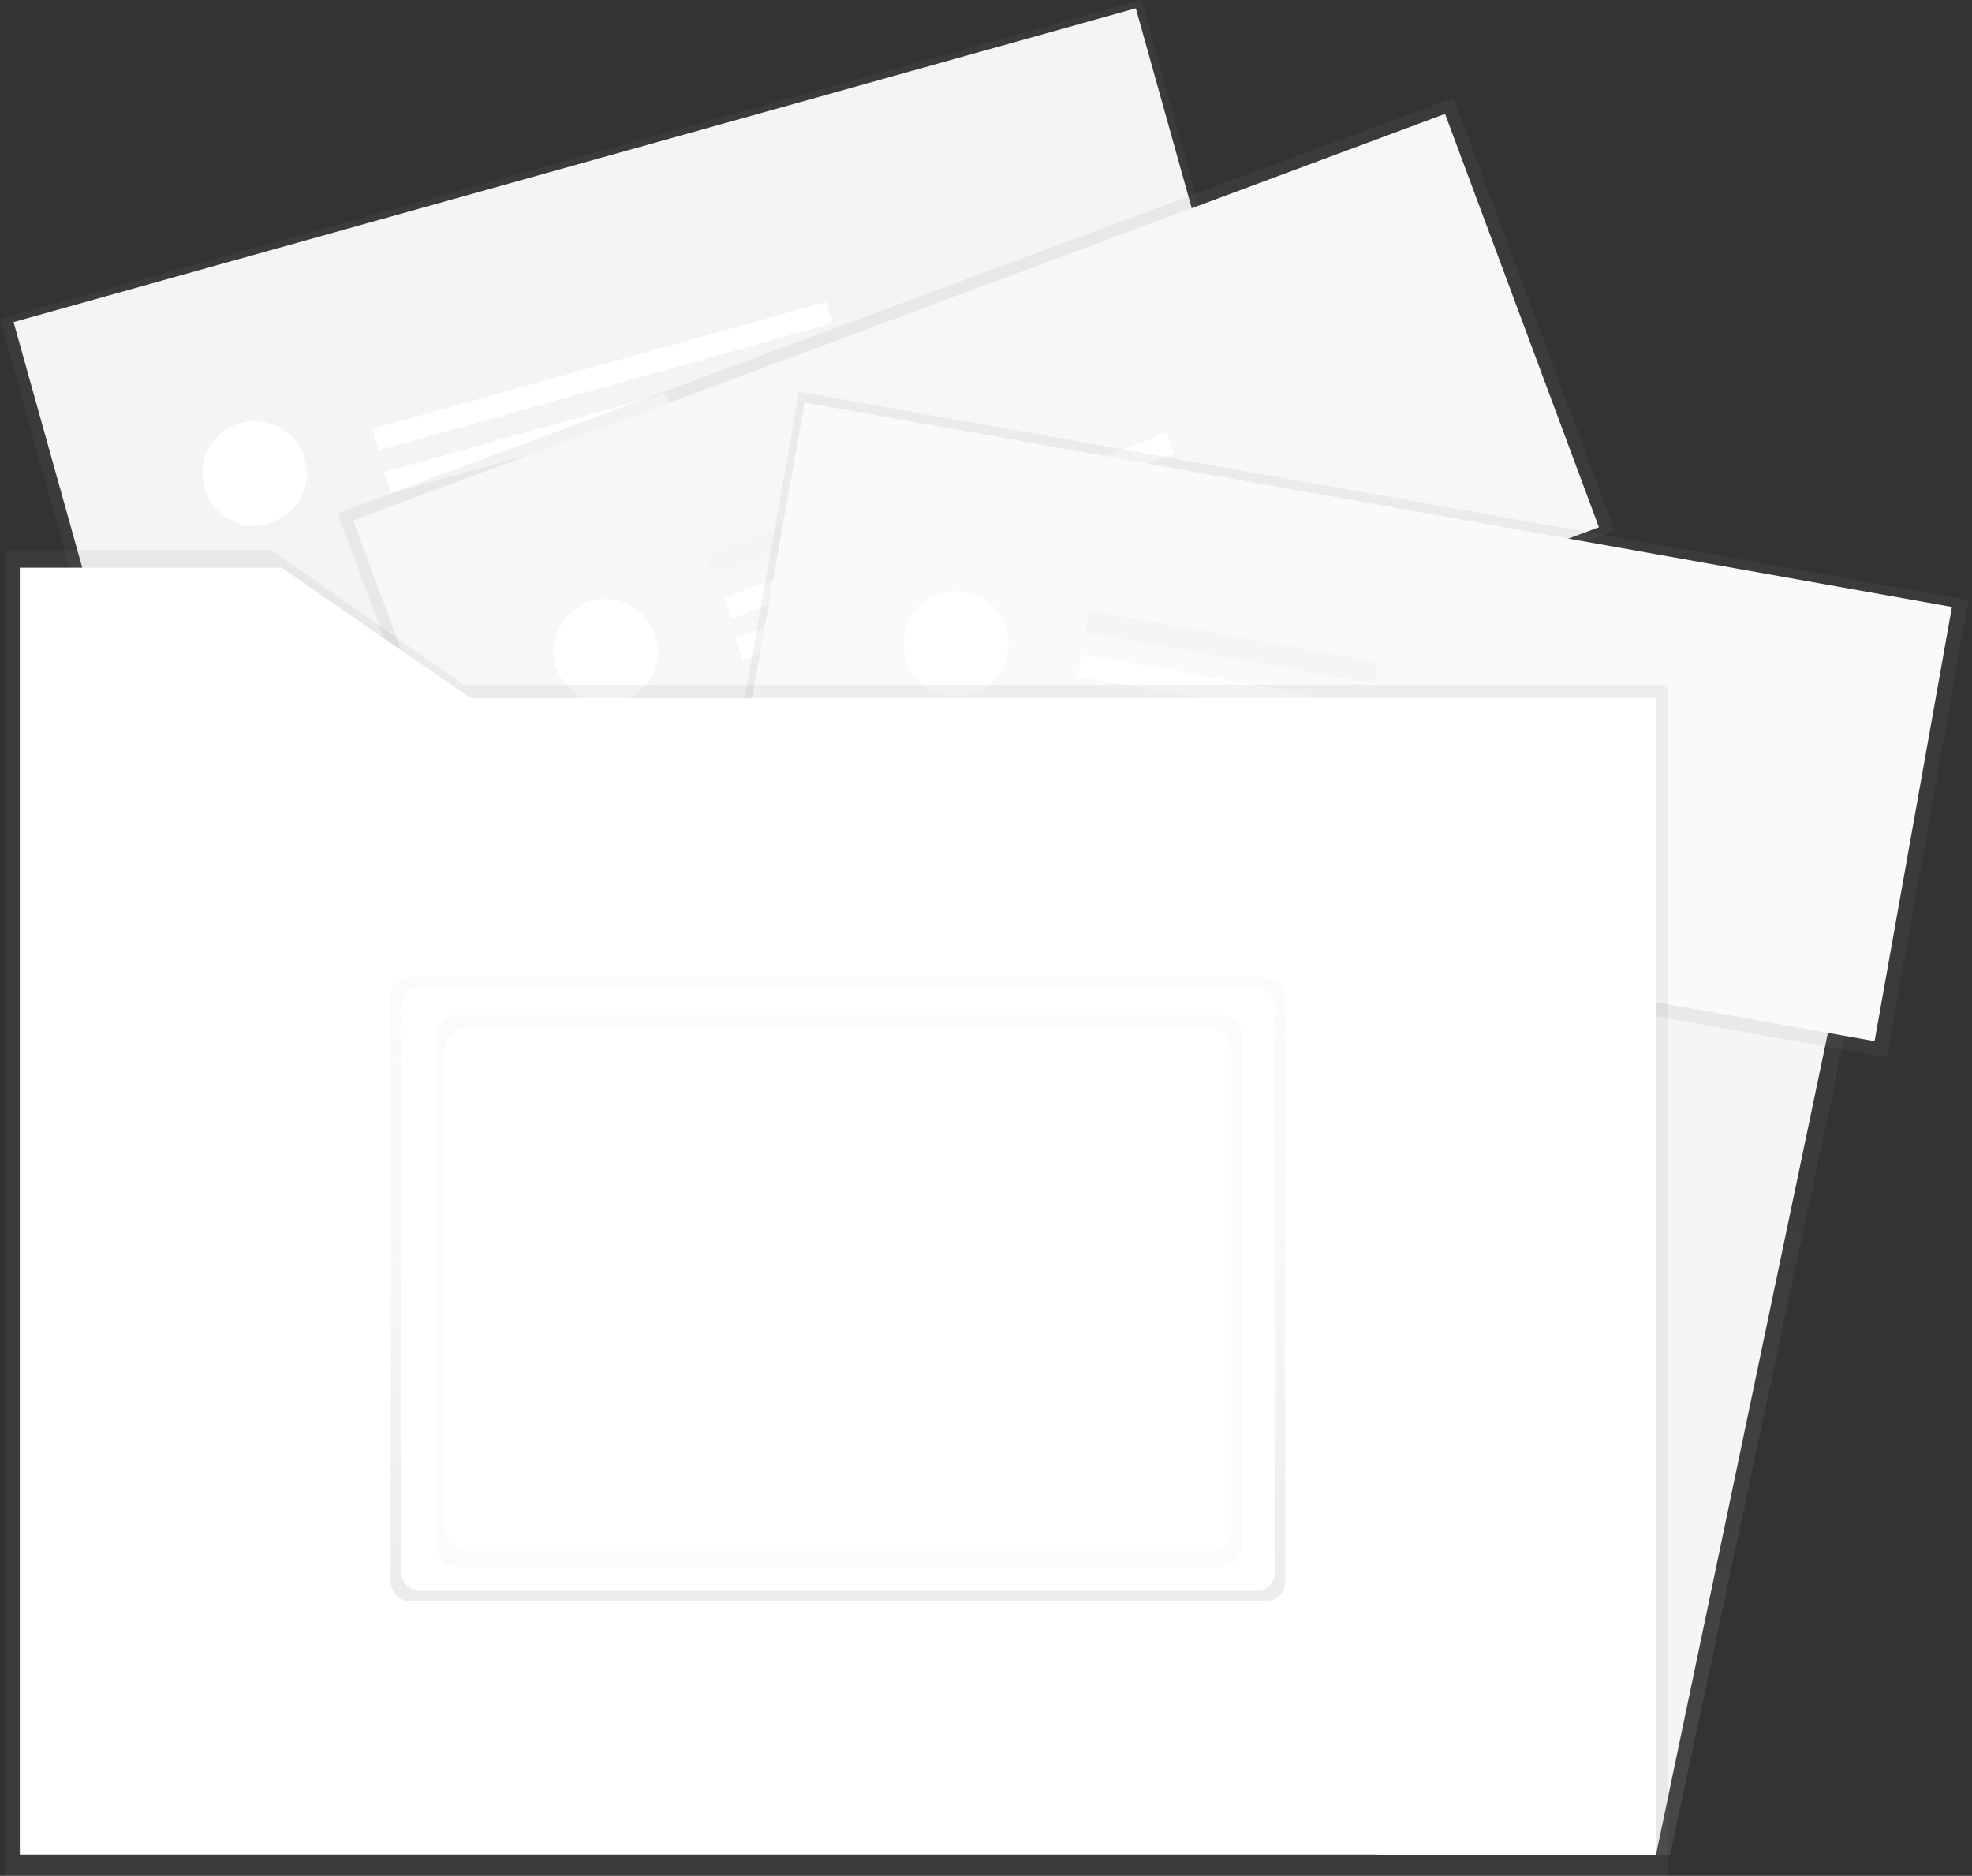 <svg width="225" height="214" viewBox="0 0 225 214" fill="none" xmlns="http://www.w3.org/2000/svg">
<rect x="0" y="0" width="225" height="214" fill="#333333" stroke="none"/>
<g clip-path="url(#clip0)">
<path d="M190.565 211.571H158.103V79.656H218.72L190.565 211.571Z" fill="url(#paint0_linear)"/>
<path d="M188.949 211.571H157.13V79.656H216.544L188.949 211.571Z" fill="#F5F5F5"/>
<path d="M130.219 -0.012L-0.002 36.396L13.995 86.46L144.216 50.053L130.219 -0.012Z" fill="url(#paint1_linear)"/>
<path d="M129.595 0.942L1.55 36.742L15.099 85.202L143.144 49.403L129.595 0.942Z" fill="#F4F4F4"/>
<path d="M73.326 34.999L41.111 44.005L41.798 46.463L74.013 37.457L73.326 34.999Z" fill="#F5F5F5"/>
<path d="M76.073 44.826L43.858 53.833L44.546 56.291L76.761 47.284L76.073 44.826Z" fill="white"/>
<path d="M94.252 34.444L42.483 48.918L43.17 51.376L94.94 36.902L94.252 34.444Z" fill="white"/>
<path d="M30.644 59.737C33.812 58.852 35.661 55.567 34.776 52.4C33.89 49.233 30.605 47.383 27.438 48.269C24.271 49.154 22.421 52.439 23.307 55.606C24.192 58.773 27.477 60.623 30.644 59.737Z" fill="white"/>
<path d="M165.834 11.155L38.519 58.554L56.905 107.941L184.221 60.543L165.834 11.155Z" fill="url(#paint2_linear)"/>
<path d="M164.878 12.992L40.278 59.38L57.834 106.537L182.434 60.149L164.878 12.992Z" fill="#F7F7F7"/>
<path d="M111.654 51.636L80.305 63.306L81.196 65.698L112.544 54.028L111.654 51.636Z" fill="#F5F5F5"/>
<path d="M115.217 61.199L83.868 72.87L84.759 75.261L116.107 63.591L115.217 61.199Z" fill="white"/>
<path d="M133.149 49.362L82.619 68.176L83.513 70.575L134.042 51.761L133.149 49.362Z" fill="white"/>
<path d="M71.193 79.862C74.275 78.714 75.843 75.286 74.696 72.204C73.548 69.122 70.12 67.554 67.038 68.701C63.956 69.849 62.388 73.277 63.535 76.359C64.683 79.441 68.111 81.009 71.193 79.862Z" fill="white"/>
<path d="M91.176 44.689L81.88 96.874L215.288 120.637L224.584 68.452L91.176 44.689Z" fill="url(#paint3_linear)"/>
<path d="M222.71 69.241L91.815 45.925L82.99 95.464L213.885 118.78L222.71 69.241Z" fill="#FAFAFA"/>
<path d="M124.304 69.637L123.857 72.15L156.789 78.016L157.236 75.503L124.304 69.637Z" fill="#F5F5F5"/>
<path d="M122.517 79.687L122.069 82.2L155.001 88.066L155.449 85.553L122.517 79.687Z" fill="white"/>
<path d="M123.408 74.662L122.96 77.174L175.882 86.601L176.33 84.089L123.408 74.662Z" fill="white"/>
<path d="M114.952 74.449C115.528 71.212 113.371 68.12 110.134 67.543C106.896 66.966 103.804 69.123 103.228 72.361C102.651 75.598 104.808 78.69 108.046 79.267C111.283 79.844 114.375 77.687 114.952 74.449Z" fill="white"/>
<path d="M52.886 78.105L30.975 62.763H0.637V78.105V85.62V214H190.244V78.105H52.886Z" fill="url(#paint4_linear)"/>
<path d="M53.706 79.656L32.13 64.764H2.26V79.656V86.953V211.571H188.949V79.656H53.706Z" fill="white"/>
<path d="M146.635 180.439C146.637 181.03 146.405 181.598 145.989 182.019C145.572 182.439 145.006 182.677 144.415 182.68H46.797C46.206 182.677 45.64 182.439 45.224 182.019C44.808 181.598 44.575 181.03 44.578 180.439V113.753C44.575 113.162 44.808 112.593 45.224 112.173C45.64 111.753 46.206 111.515 46.797 111.512H144.415C145.006 111.515 145.572 111.753 145.989 112.173C146.405 112.593 146.637 113.162 146.635 113.753" fill="url(#paint5_linear)"/>
<path d="M145.486 179.352C145.486 179.923 145.259 180.472 144.855 180.876C144.451 181.28 143.903 181.507 143.331 181.507H47.964C47.393 181.507 46.844 181.28 46.44 180.876C46.036 180.472 45.809 179.923 45.809 179.352V114.889C45.809 114.318 46.036 113.77 46.44 113.365C46.844 112.961 47.393 112.734 47.964 112.734H143.319C143.89 112.734 144.439 112.961 144.843 113.365C145.247 113.77 145.474 114.318 145.474 114.889" fill="white"/>
<path d="M139.049 115.714H52.33C50.825 115.714 49.605 116.934 49.605 118.439V176.03C49.605 177.535 50.825 178.755 52.33 178.755H139.049C140.553 178.755 141.773 177.535 141.773 176.03V118.439C141.773 116.934 140.553 115.714 139.049 115.714Z" fill="url(#paint6_linear)"/>
<path d="M137.816 117.251H53.462C51.957 117.251 50.737 118.471 50.737 119.975V174.257C50.737 175.761 51.957 176.981 53.462 176.981H137.816C139.321 176.981 140.541 175.761 140.541 174.257V119.975C140.541 118.471 139.321 117.251 137.816 117.251Z" fill="white"/>
</g>
<defs>
<linearGradient id="paint0_linear" x1="188.413" y1="211.571" x2="188.413" y2="79.656" gradientUnits="userSpaceOnUse">
<stop stop-color="#808080" stop-opacity="0.25"/>
<stop offset="0.54" stop-color="#808080" stop-opacity="0.12"/>
<stop offset="1" stop-color="#808080" stop-opacity="0.1"/>
</linearGradient>
<linearGradient id="paint1_linear" x1="58787.4" y1="10840.2" x2="57520.1" y2="-3984.43" gradientUnits="userSpaceOnUse">
<stop stop-color="#808080" stop-opacity="0.25"/>
<stop offset="0.54" stop-color="#808080" stop-opacity="0.12"/>
<stop offset="1" stop-color="#808080" stop-opacity="0.1"/>
</linearGradient>
<linearGradient id="paint2_linear" x1="81148.7" y1="23907.3" x2="81148.7" y2="7339.35" gradientUnits="userSpaceOnUse">
<stop stop-color="#808080" stop-opacity="0.25"/>
<stop offset="0.54" stop-color="#808080" stop-opacity="0.12"/>
<stop offset="1" stop-color="#808080" stop-opacity="0.1"/>
</linearGradient>
<linearGradient id="paint3_linear" x1="45480.3" y1="66059.1" x2="48503.5" y2="32399.2" gradientUnits="userSpaceOnUse">
<stop stop-color="#808080" stop-opacity="0.25"/>
<stop offset="0.54" stop-color="#808080" stop-opacity="0.12"/>
<stop offset="1" stop-color="#808080" stop-opacity="0.1"/>
</linearGradient>
<linearGradient id="paint4_linear" x1="58778.9" y1="105186" x2="58778.9" y2="30893.9" gradientUnits="userSpaceOnUse">
<stop stop-color="#808080" stop-opacity="0.25"/>
<stop offset="0.54" stop-color="#808080" stop-opacity="0.12"/>
<stop offset="1" stop-color="#808080" stop-opacity="0.1"/>
</linearGradient>
<linearGradient id="paint5_linear" x1="95.605" y1="182.68" x2="95.605" y2="111.509" gradientUnits="userSpaceOnUse">
<stop stop-color="#B3B3B3" stop-opacity="0.25"/>
<stop offset="0.54" stop-color="#B3B3B3" stop-opacity="0.1"/>
<stop offset="1" stop-color="#B3B3B3" stop-opacity="0.05"/>
</linearGradient>
<linearGradient id="paint6_linear" x1="28695.5" y1="36718.1" x2="28695.5" y2="23809.4" gradientUnits="userSpaceOnUse">
<stop stop-color="#B3B3B3" stop-opacity="0.25"/>
<stop offset="0.54" stop-color="#B3B3B3" stop-opacity="0.1"/>
<stop offset="1" stop-color="#B3B3B3" stop-opacity="0.05"/>
</linearGradient>
<clipPath id="clip0">
<rect width="224.585" height="214" fill="white"/>
</clipPath>
</defs>
</svg>
